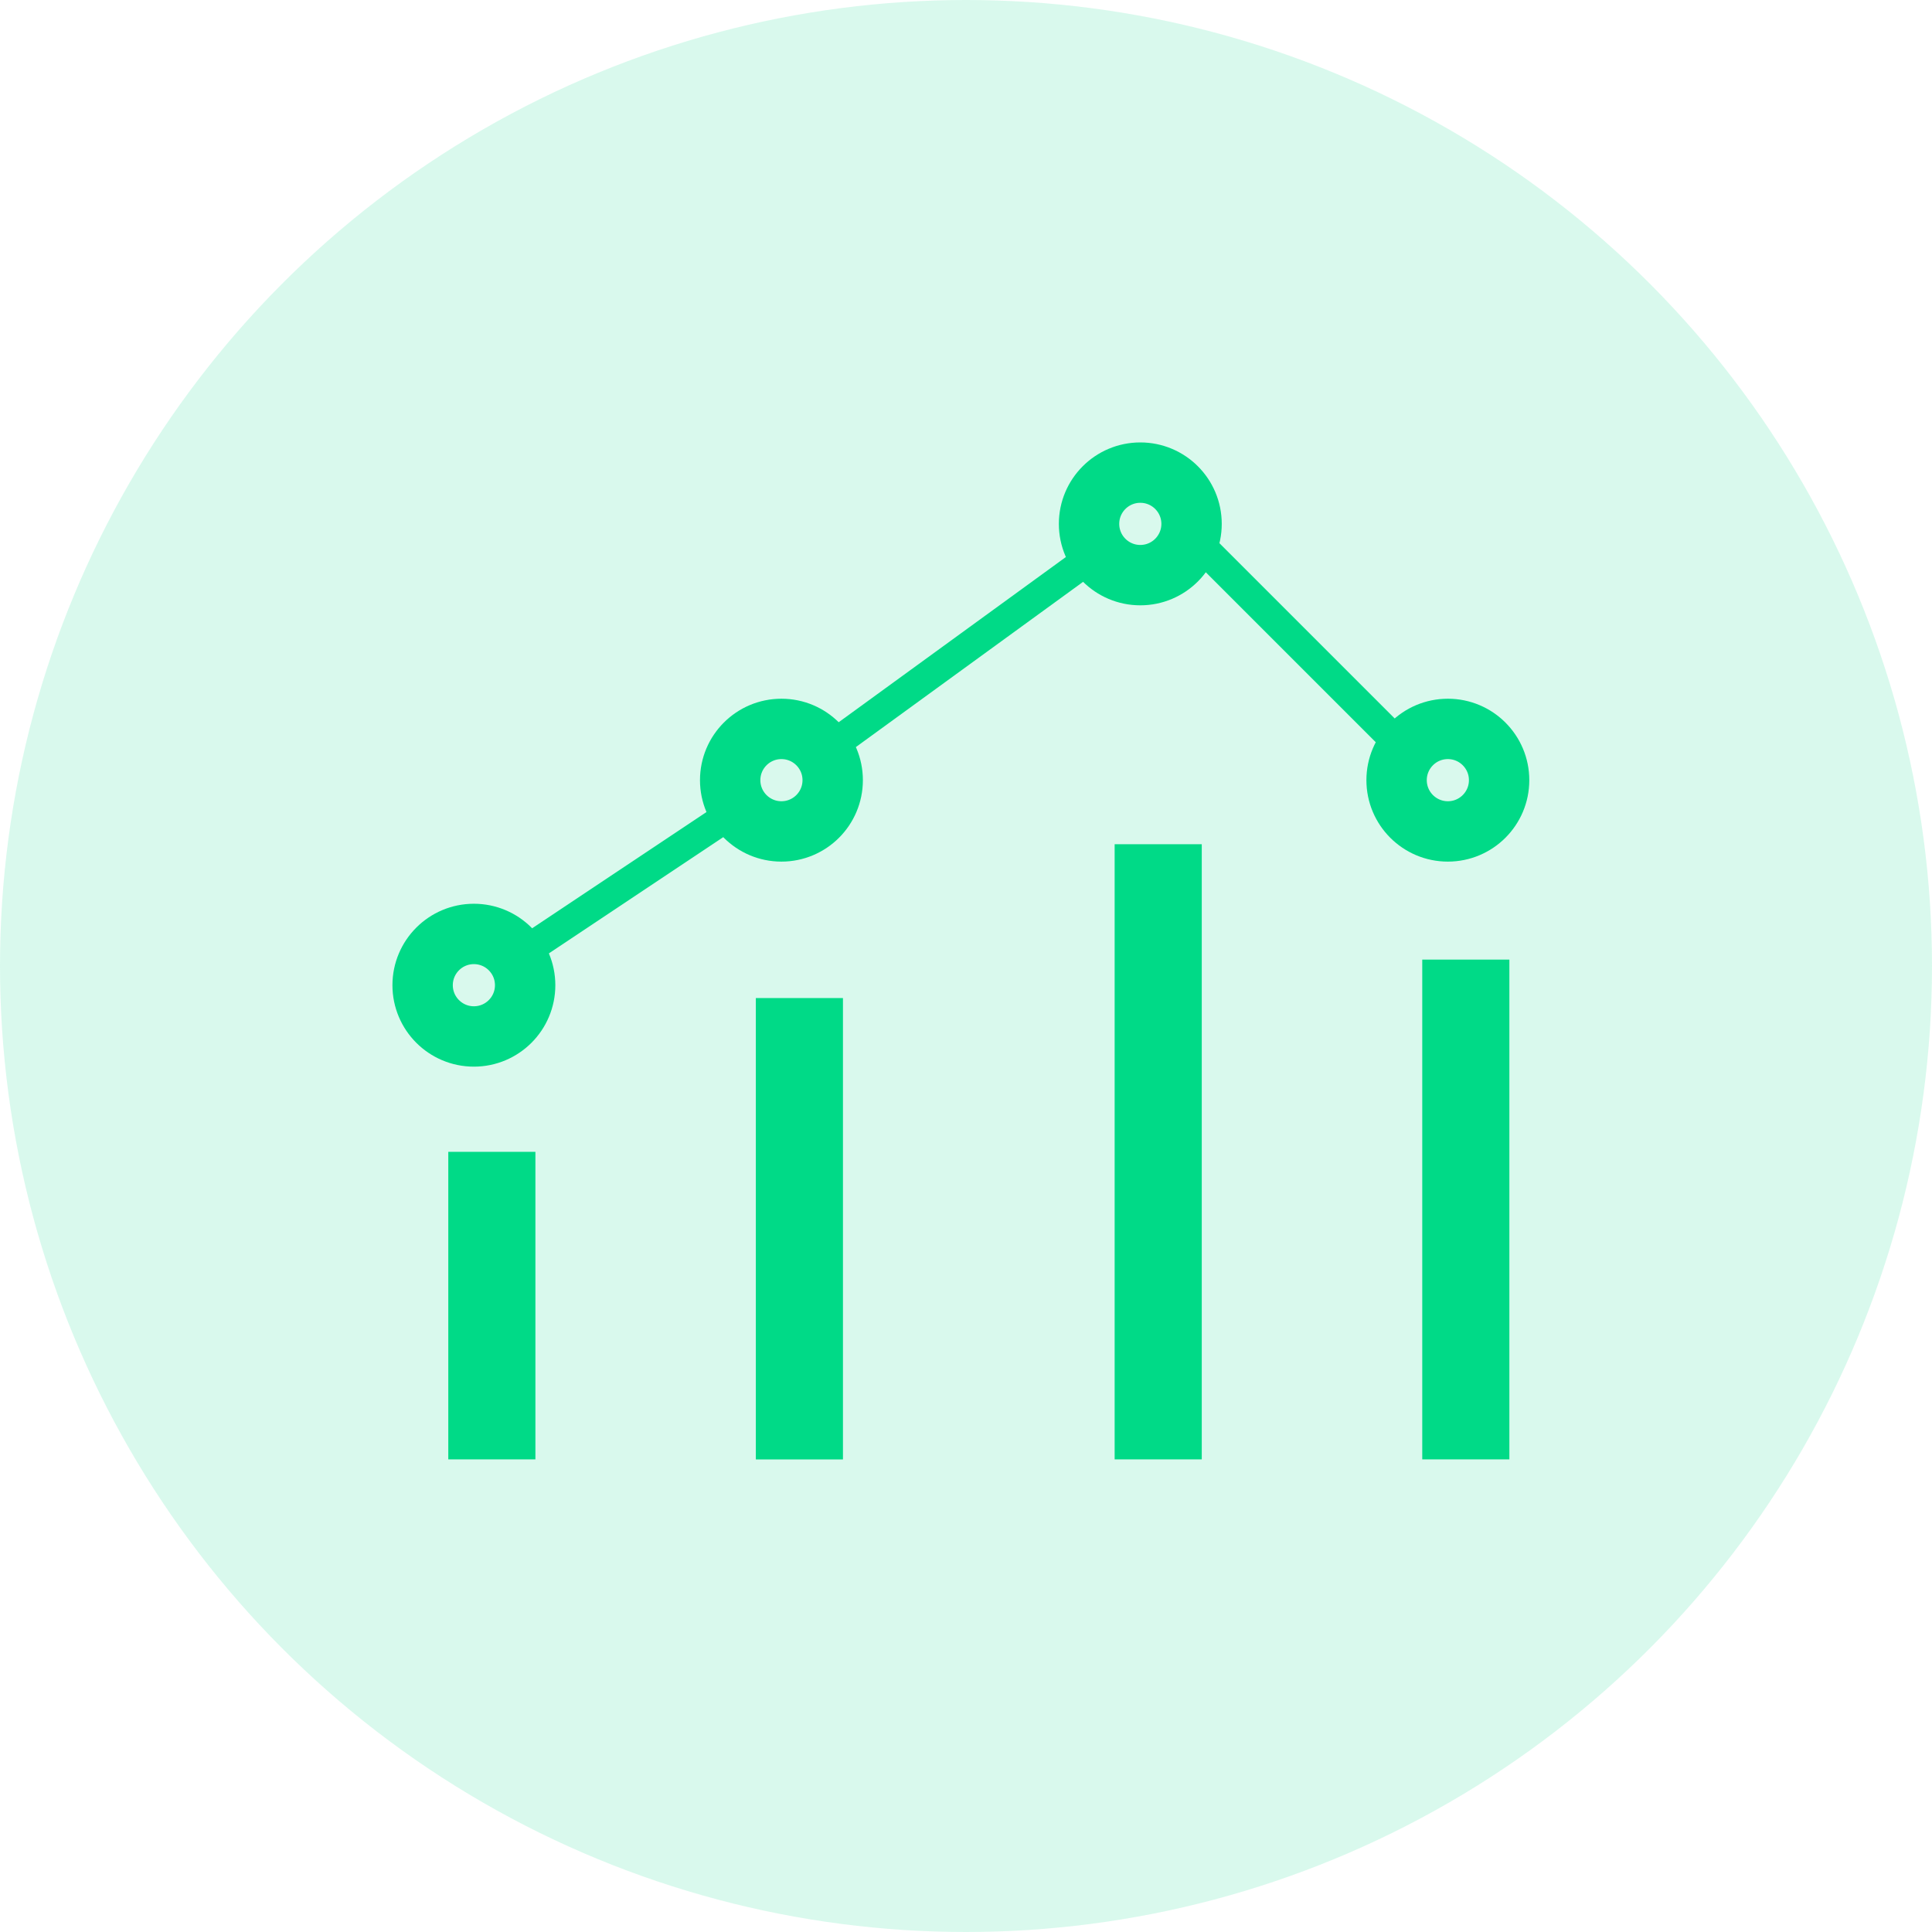 <svg xmlns="http://www.w3.org/2000/svg" xmlns:xlink="http://www.w3.org/1999/xlink" width="32" height="32" viewBox="0 0 32 32">
  <defs>
    <ellipse id="ellipse-6" cx="12.943" cy="12.922" rx=".849" ry=".849"/>
    <mask id="mask-7" x="0" y="0" maskContentUnits="userSpaceOnUse" maskUnits="userSpaceOnUse">
      <rect width="32" height="32" x="0" y="0" fill="black"/>
      <use fill="white" xlink:href="#ellipse-6"/>
    </mask>
    <ellipse id="ellipse-8" cx="18.887" cy="8.677" rx=".849" ry=".849"/>
    <mask id="mask-9" x="0" y="0" maskContentUnits="userSpaceOnUse" maskUnits="userSpaceOnUse">
      <rect width="32" height="32" x="0" y="0" fill="black"/>
      <use fill="white" xlink:href="#ellipse-8"/>
    </mask>
    <ellipse id="ellipse-10" cx="23.981" cy="12.922" rx=".849" ry=".849"/>
    <mask id="mask-11" x="0" y="0" maskContentUnits="userSpaceOnUse" maskUnits="userSpaceOnUse">
      <rect width="32" height="32" x="0" y="0" fill="black"/>
      <use fill="white" xlink:href="#ellipse-10"/>
    </mask>
    <ellipse id="ellipse-12" cx="7.849" cy="16.318" rx=".849" ry=".849"/>
    <mask id="mask-13" x="0" y="0" maskContentUnits="userSpaceOnUse" maskUnits="userSpaceOnUse">
      <rect width="32" height="32" x="0" y="0" fill="black"/>
      <use fill="white" xlink:href="#ellipse-12"/>
    </mask>
  </defs>
  <g>
    <g opacity=".15">
      <ellipse cx="16" cy="16" fill="rgb(0,218,135)" rx="16" ry="16"/>
    </g>
    <g>
      <rect width="1.443" height="5.094" x="7.425" y="19.078" fill="rgb(0,218,135)"/>
      <rect width="1.443" height="7.642" x="12.519" y="16.531" fill="rgb(0,218,135)"/>
      <rect width="1.443" height="10.189" x="18.462" y="13.983" fill="rgb(0,218,135)"/>
      <rect width="1.443" height="8.278" x="23.557" y="15.894" fill="rgb(0,218,135)"/>
      <use fill-opacity="0" stroke="rgb(0,218,135)" stroke-linecap="butt" stroke-linejoin="miter" stroke-width="1" mask="url(#mask-7)" xlink:href="#ellipse-6"/>
      <use fill-opacity="0" stroke="rgb(0,218,135)" stroke-linecap="butt" stroke-linejoin="miter" stroke-width="1" mask="url(#mask-9)" xlink:href="#ellipse-8"/>
      <use fill-opacity="0" stroke="rgb(0,218,135)" stroke-linecap="butt" stroke-linejoin="miter" stroke-width="1" mask="url(#mask-11)" xlink:href="#ellipse-10"/>
      <use fill-opacity="0" stroke="rgb(0,218,135)" stroke-linecap="butt" stroke-linejoin="miter" stroke-width="1" mask="url(#mask-13)" xlink:href="#ellipse-12"/>
      <path fill="none" stroke="rgb(0,218,135)" stroke-linecap="butt" stroke-linejoin="miter" stroke-width=".5" d="M19.524 8.677l3.821 3.821"/>
      <path fill="none" stroke="rgb(0,218,135)" stroke-linecap="butt" stroke-linejoin="miter" stroke-width=".5" d="M8.486 15.894l3.821-2.547"/>
      <path fill="none" stroke="rgb(0,218,135)" stroke-linecap="butt" stroke-linejoin="miter" stroke-width=".5" d="M13.58 12.498l4.67-3.396"/>
    </g>
  </g>
</svg>
